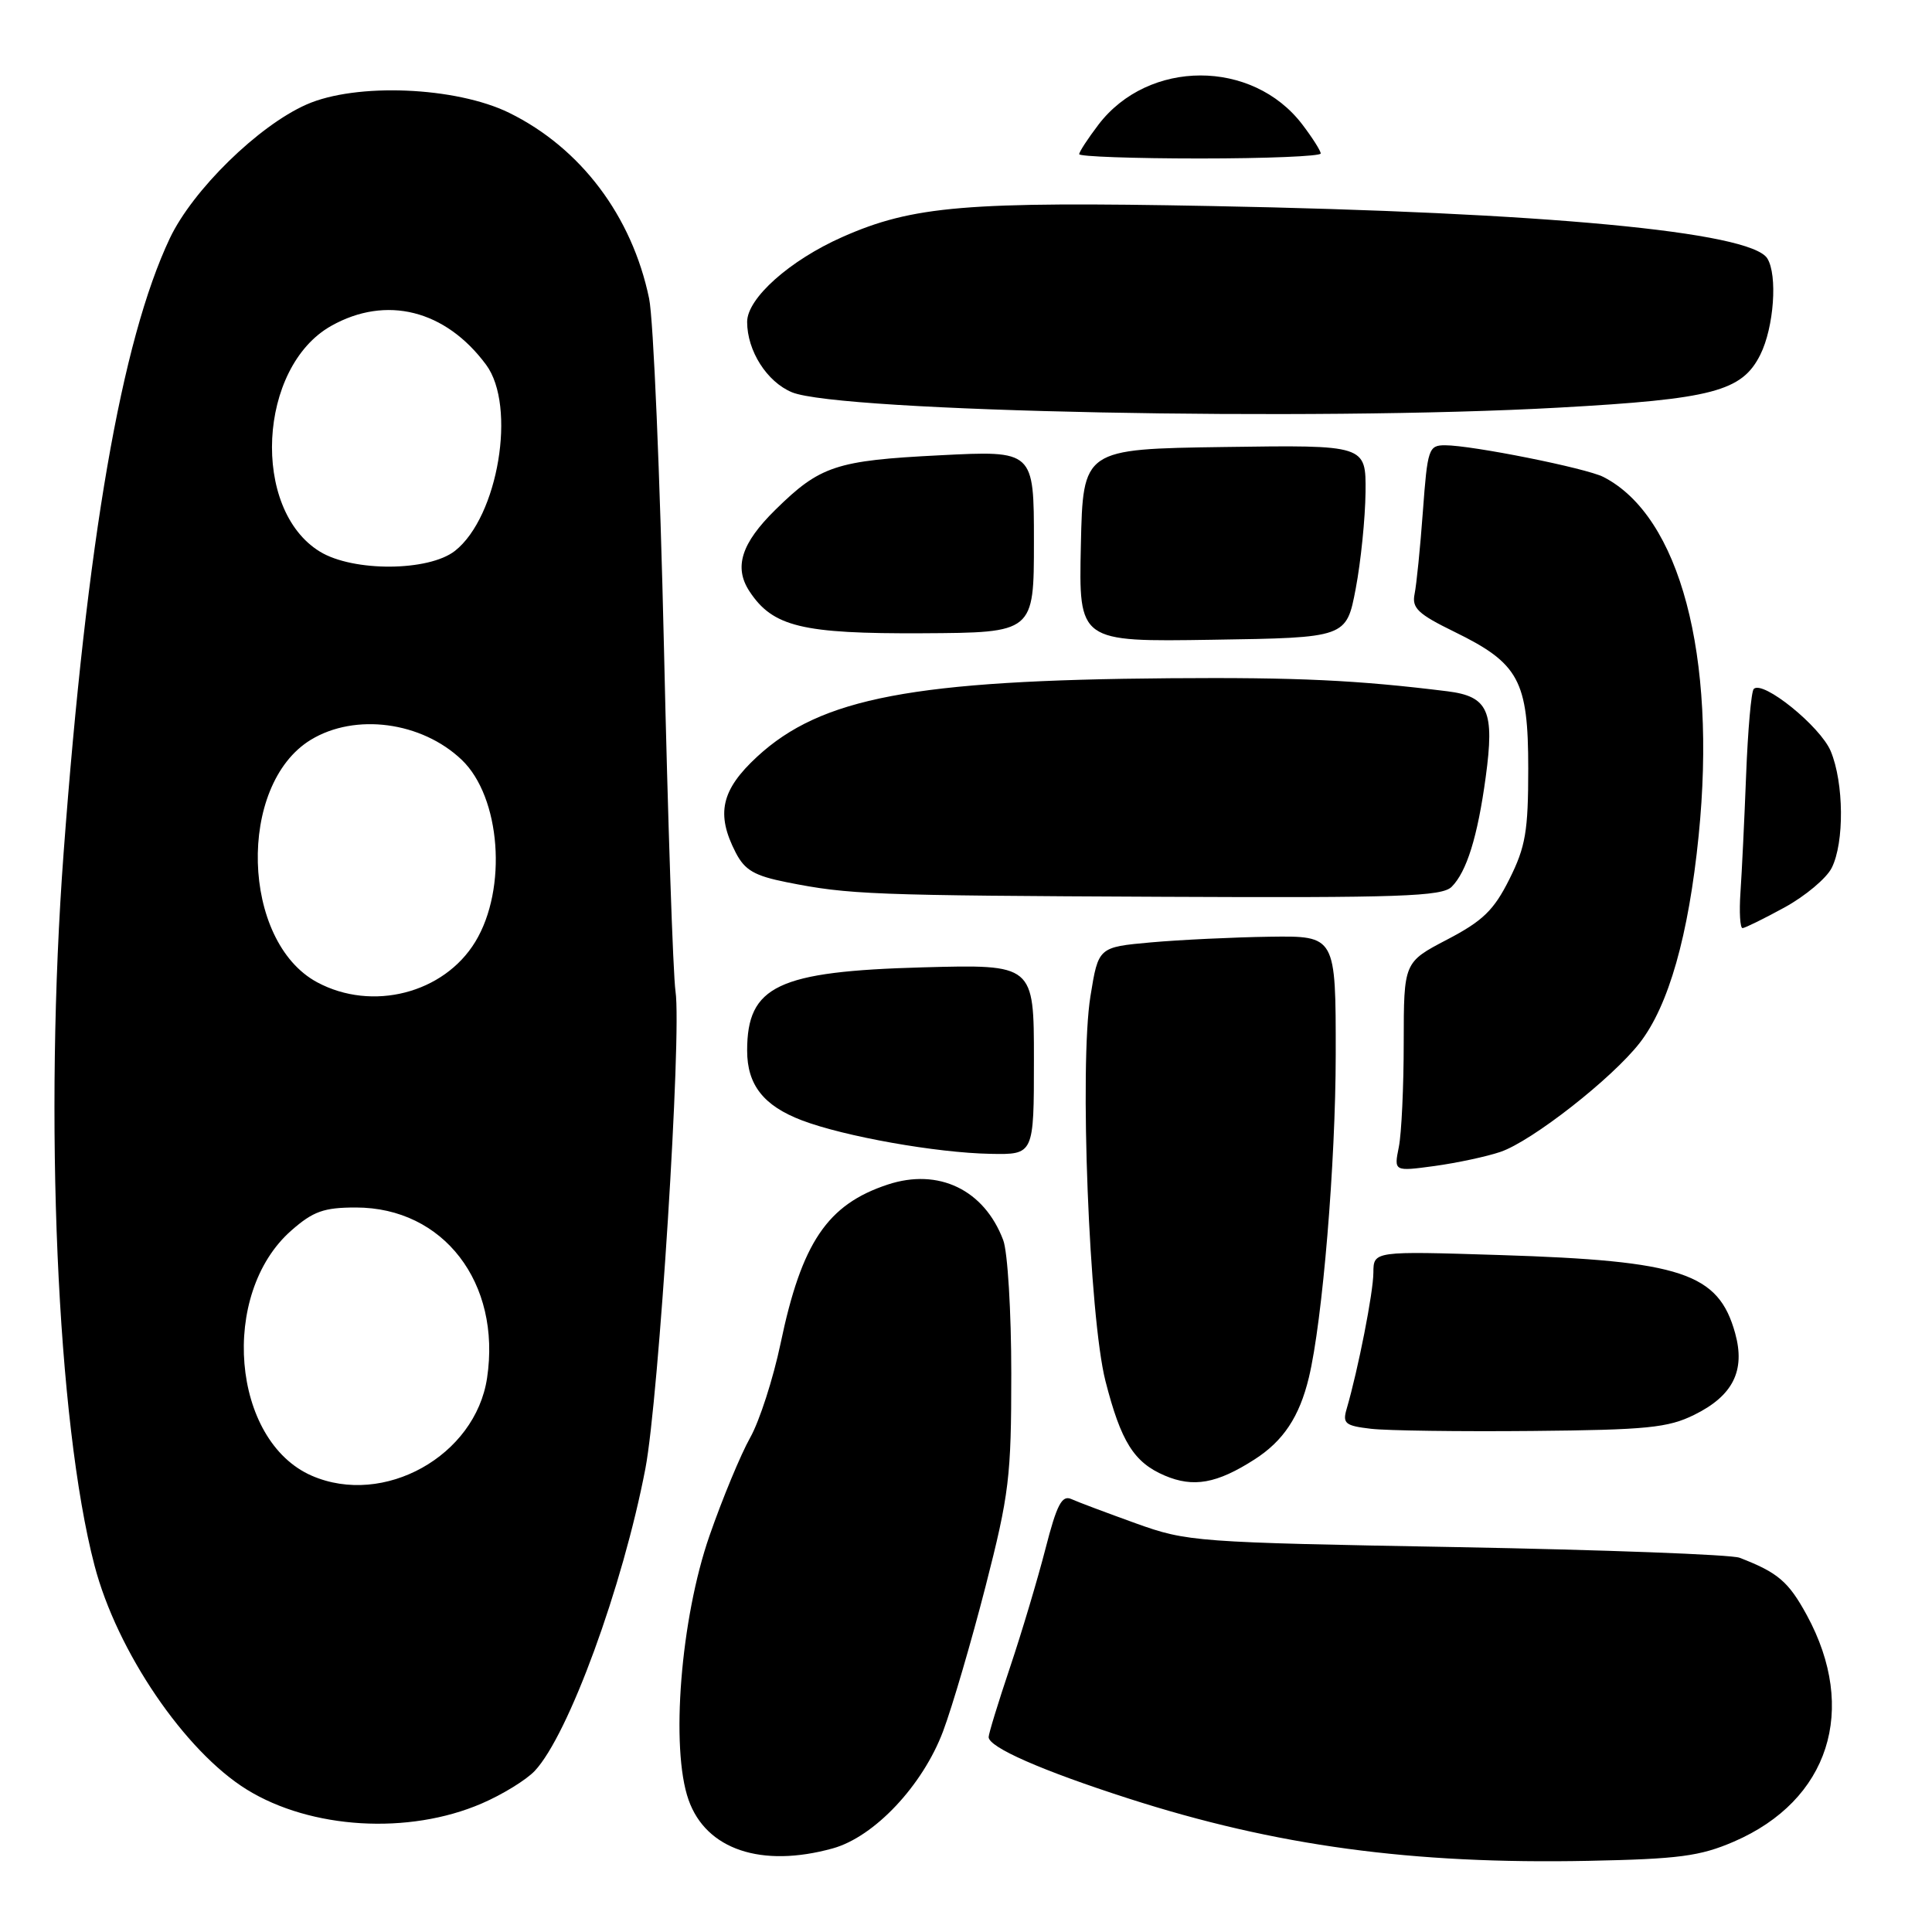 <?xml version="1.0" encoding="UTF-8" standalone="no"?>
<!DOCTYPE svg PUBLIC "-//W3C//DTD SVG 1.1//EN" "http://www.w3.org/Graphics/SVG/1.1/DTD/svg11.dtd" >
<svg xmlns="http://www.w3.org/2000/svg" xmlns:xlink="http://www.w3.org/1999/xlink" version="1.1" viewBox="0 0 256 256">
 <g >
 <path fill="currentColor"
d=" M 229.76 244.02 C 242.36 238.57 246.23 226.54 239.41 214.01 C 236.98 209.56 235.59 208.37 230.50 206.41 C 229.40 205.99 212.53 205.36 193.00 205.00 C 158.40 204.38 157.32 204.30 150.50 201.85 C 146.65 200.46 142.80 199.02 141.95 198.63 C 140.71 198.08 140.03 199.37 138.53 205.22 C 137.50 209.22 135.39 216.30 133.83 220.94 C 132.27 225.58 131.00 229.73 131.00 230.17 C 131.00 231.52 138.03 234.61 149.50 238.30 C 169.03 244.59 187.10 247.04 210.50 246.57 C 222.45 246.33 225.27 245.96 229.76 244.02 Z  M 110.35 244.92 C 115.86 243.39 122.26 236.59 124.96 229.41 C 126.18 226.16 128.71 217.52 130.59 210.21 C 133.72 197.99 134.00 195.71 134.00 182.02 C 134.00 173.83 133.52 165.86 132.93 164.32 C 130.41 157.64 124.36 154.74 117.63 156.96 C 109.62 159.60 106.22 164.65 103.43 178.02 C 102.45 182.68 100.64 188.30 99.40 190.50 C 98.16 192.70 95.73 198.55 94.01 203.50 C 90.19 214.47 88.82 231.67 91.24 238.50 C 93.56 245.08 100.90 247.54 110.35 244.92 Z  M 63.81 238.98 C 66.56 237.80 69.73 235.85 70.86 234.65 C 75.33 229.89 82.52 210.24 85.52 194.58 C 87.30 185.26 90.35 137.09 89.51 131.37 C 89.18 129.09 88.49 108.62 87.98 85.87 C 87.46 63.12 86.58 42.27 86.01 39.55 C 83.74 28.62 76.95 19.61 67.47 14.95 C 60.41 11.49 47.18 10.94 40.61 13.85 C 34.22 16.67 25.53 25.19 22.50 31.58 C 16.08 45.17 11.52 71.50 8.43 113.00 C 5.81 148.19 7.55 188.40 12.52 207.42 C 15.49 218.81 24.49 232.05 32.71 237.13 C 41.20 242.37 54.14 243.15 63.81 238.98 Z  M 166.22 193.39 C 170.05 190.94 172.18 187.73 173.43 182.54 C 175.24 175.03 176.98 154.05 176.99 139.75 C 177.00 124.00 177.00 124.00 168.25 124.12 C 163.44 124.19 156.36 124.53 152.52 124.87 C 145.54 125.50 145.54 125.50 144.49 132.00 C 143.01 141.14 144.32 174.56 146.48 183.00 C 148.54 191.05 150.26 193.78 154.33 195.52 C 158.13 197.14 161.23 196.59 166.22 193.39 Z  M 224.50 187.47 C 229.62 184.95 231.29 181.63 229.92 176.67 C 227.71 168.68 222.86 167.06 198.75 166.30 C 182.00 165.77 182.00 165.77 181.98 168.63 C 181.97 171.27 179.96 181.46 178.44 186.68 C 177.87 188.62 178.24 188.92 181.65 189.32 C 183.77 189.57 193.38 189.70 203.00 189.61 C 218.20 189.47 221.03 189.19 224.50 187.47 Z  M 198.82 152.63 C 202.99 151.21 213.60 142.91 217.27 138.19 C 221.10 133.27 223.75 123.96 225.08 110.73 C 227.49 86.84 222.59 68.39 212.46 63.20 C 210.18 62.03 195.03 59.00 191.48 59.00 C 189.30 59.00 189.15 59.47 188.54 67.75 C 188.19 72.56 187.69 77.49 187.44 78.71 C 187.06 80.57 187.89 81.36 192.70 83.71 C 201.28 87.90 202.50 90.16 202.50 101.83 C 202.50 110.14 202.15 112.20 200.00 116.50 C 197.94 120.62 196.48 122.03 191.75 124.50 C 186.01 127.50 186.01 127.50 186.00 138.12 C 186.00 143.97 185.71 150.21 185.35 151.99 C 184.70 155.23 184.70 155.23 190.10 154.50 C 193.07 154.09 197.00 153.25 198.82 152.63 Z  M 137.00 140.39 C 137.00 127.78 137.00 127.78 122.25 128.18 C 103.05 128.71 99.00 130.63 99.00 139.21 C 99.00 143.75 101.18 146.52 106.25 148.45 C 111.87 150.59 124.09 152.76 131.25 152.89 C 137.00 153.00 137.00 153.00 137.00 140.39 Z  M 236.48 120.23 C 239.21 118.73 242.02 116.38 242.71 115.00 C 244.40 111.65 244.33 103.73 242.58 99.53 C 241.20 96.24 233.58 90.08 232.38 91.29 C 232.05 91.61 231.60 96.74 231.37 102.69 C 231.14 108.63 230.80 115.64 230.62 118.25 C 230.44 120.86 230.57 122.99 230.90 122.98 C 231.23 122.96 233.74 121.73 236.48 120.23 Z  M 192.35 117.51 C 194.34 115.52 195.79 110.87 196.86 103.00 C 198.06 94.20 197.21 92.28 191.80 91.60 C 179.86 90.12 171.92 89.74 155.00 89.87 C 121.05 90.13 108.80 92.45 100.33 100.26 C 95.55 104.67 94.84 107.85 97.49 112.98 C 98.69 115.31 99.98 116.05 104.24 116.90 C 112.54 118.55 115.35 118.65 154.18 118.83 C 185.50 118.98 191.07 118.78 192.35 117.51 Z  M 179.64 78.00 C 180.32 74.42 180.90 68.68 180.94 65.23 C 181.00 58.96 181.00 58.96 162.25 59.23 C 143.50 59.50 143.50 59.50 143.22 72.27 C 142.94 85.05 142.94 85.05 160.67 84.77 C 178.40 84.50 178.40 84.50 179.64 78.00 Z  M 137.00 71.76 C 137.00 59.69 137.00 59.69 124.49 60.33 C 110.78 61.02 108.66 61.72 102.74 67.55 C 98.23 71.98 97.22 75.16 99.30 78.34 C 102.39 83.05 106.27 83.99 122.25 83.91 C 137.00 83.83 137.00 83.83 137.00 71.76 Z  M 206.57 54.01 C 226.94 52.88 230.82 51.86 233.25 47.00 C 235.06 43.37 235.56 36.43 234.17 34.23 C 231.92 30.70 204.72 28.14 160.46 27.30 C 128.02 26.68 120.97 27.27 111.63 31.40 C 104.65 34.49 99.00 39.52 99.00 42.65 C 99.00 46.49 101.62 50.60 104.94 51.98 C 111.20 54.57 173.95 55.83 206.57 54.01 Z  M 175.00 20.34 C 175.00 19.98 173.90 18.25 172.56 16.49 C 165.95 7.82 152.17 7.84 145.55 16.52 C 144.15 18.36 143.00 20.12 143.00 20.43 C 143.00 20.74 150.20 21.00 159.00 21.00 C 167.80 21.00 175.00 20.70 175.00 20.34 Z  M 41.31 195.54 C 30.68 190.91 29.06 171.43 38.60 163.05 C 41.49 160.51 42.91 160.00 47.15 160.00 C 58.76 160.00 66.43 169.97 64.54 182.59 C 62.99 192.92 50.86 199.69 41.31 195.54 Z  M 42.03 130.16 C 31.96 124.75 31.41 103.99 41.18 98.03 C 47.06 94.45 55.87 95.62 61.18 100.68 C 66.35 105.62 67.26 117.75 62.98 124.79 C 58.82 131.63 49.32 134.07 42.03 130.16 Z  M 42.40 73.10 C 33.24 67.52 34.18 48.64 43.89 43.18 C 51.17 39.09 59.03 41.06 64.41 48.33 C 68.47 53.81 66.01 68.48 60.29 72.99 C 56.80 75.73 46.81 75.79 42.40 73.10 Z "/>
</g>
</svg>